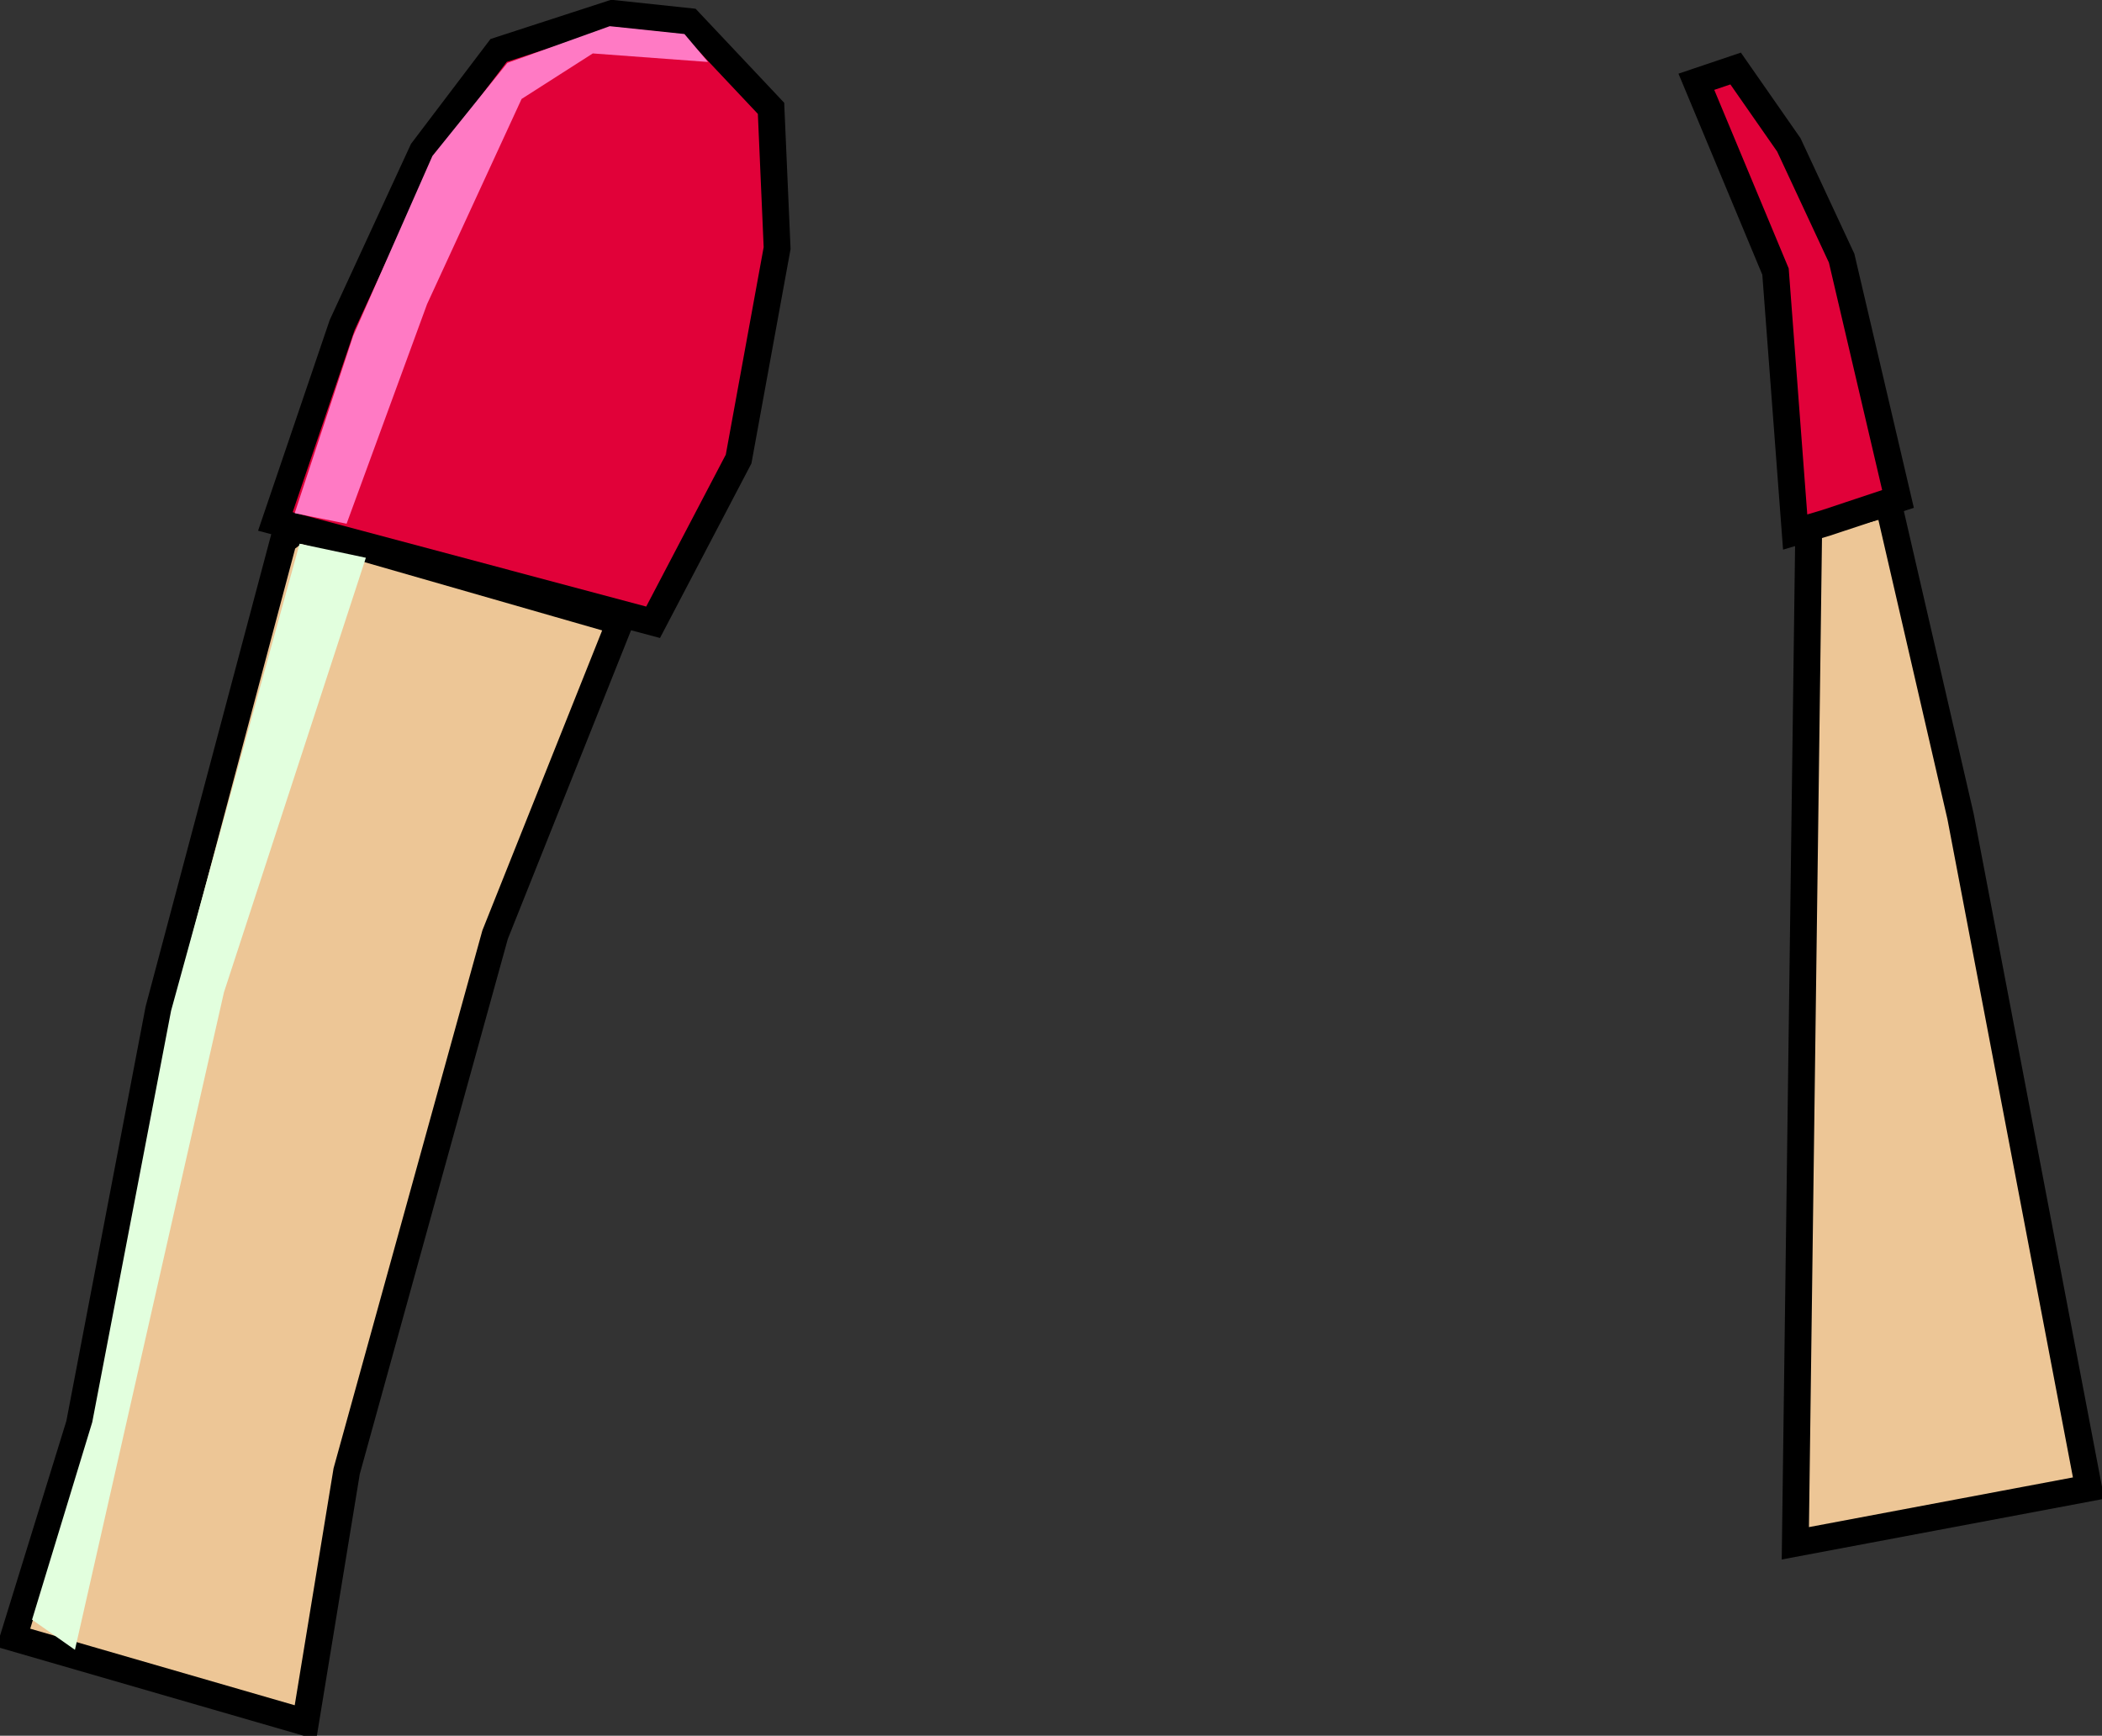 <svg xmlns="http://www.w3.org/2000/svg" xmlns:xlink="http://www.w3.org/1999/xlink" version="1.1" width="156.899" height="129.578" viewBox="1.006 4.038 156.899 129.578">
  <rect x="1.006" y="4.038" width="156.899" height="129.578" fill="#333333" stroke="none"/>
  <!-- Exported by Scratch - http://scratch.mit.edu/ -->
  <g id="ID0.7698455736972392">
    <g id="ID0.3829534202814102">
      <path id="ID0.2946433946490288" fill="#E10139" stroke="#000000" stroke-width="2" stroke-linecap="round" d="M 49.755 50.493 L 56.138 38.307 L 59.012 22.559 L 58.558 12.126 L 52.454 5.646 L 46.731 5.038 L 38.225 7.804 L 32.548 15.293 L 26.548 28.295 L 21.561 42.967 L 49.755 50.493 Z "/>
      <path id="ID0.9234447325579822" fill="#FF7AC4" stroke="none" stroke-linecap="round" d="M 27.37 29.102 L 33.282 15.682 L 38.877 8.737 L 46.52 5.993 L 52.095 6.579 L 53.855 8.664 L 45.254 8.027 L 39.939 11.425 L 32.882 26.746 L 26.878 43.135 L 23.002 42.35 L 27.37 29.102 Z " stroke-width="1"/>
      <path id="ID0.7883298550732434" fill="#EDC696" stroke="#000000" stroke-width="2" stroke-linecap="round" d="M 22.162 44.39 L 12.852 79.395 L 6.932 110.359 L 2.006 126.303 L 23.809 132.616 L 26.882 113.865 L 37.961 73.817 L 47.291 50.444 L 23.299 43.55 Z "/>
      <path id="ID0.2265506349503994" fill="#E2FFDE" stroke="none" stroke-linecap="round" d="M 7.892 110.207 L 13.776 79.491 L 23.367 44.629 L 28.316 45.677 L 17.724 78.113 L 6.6 127.204 L 3.399 124.953 L 7.892 110.207 Z " stroke-width="1"/>
    </g>
    <g id="ID0.6883956957608461">
      <path id="ID0.2330573690123856" fill="#EDC696" stroke="#000000" stroke-width="2" stroke-linecap="round" d="M 156.905 115.13 L 147.346 64.985 L 141.95 41.593 L 136.016 43.275 L 135.015 119.251 L 156.905 115.13 Z "/>
      <path id="ID0.24896233575418591" fill="#E10139" stroke="#000000" stroke-width="2" stroke-linecap="round" d="M 127.628 10.142 L 133.535 24.313 L 135.002 43.758 L 137.304 43.071 L 142.678 41.284 L 138.471 23.314 L 134.529 14.853 L 130.558 9.153 L 127.628 10.142 Z "/>
    </g>
  </g>
</svg>